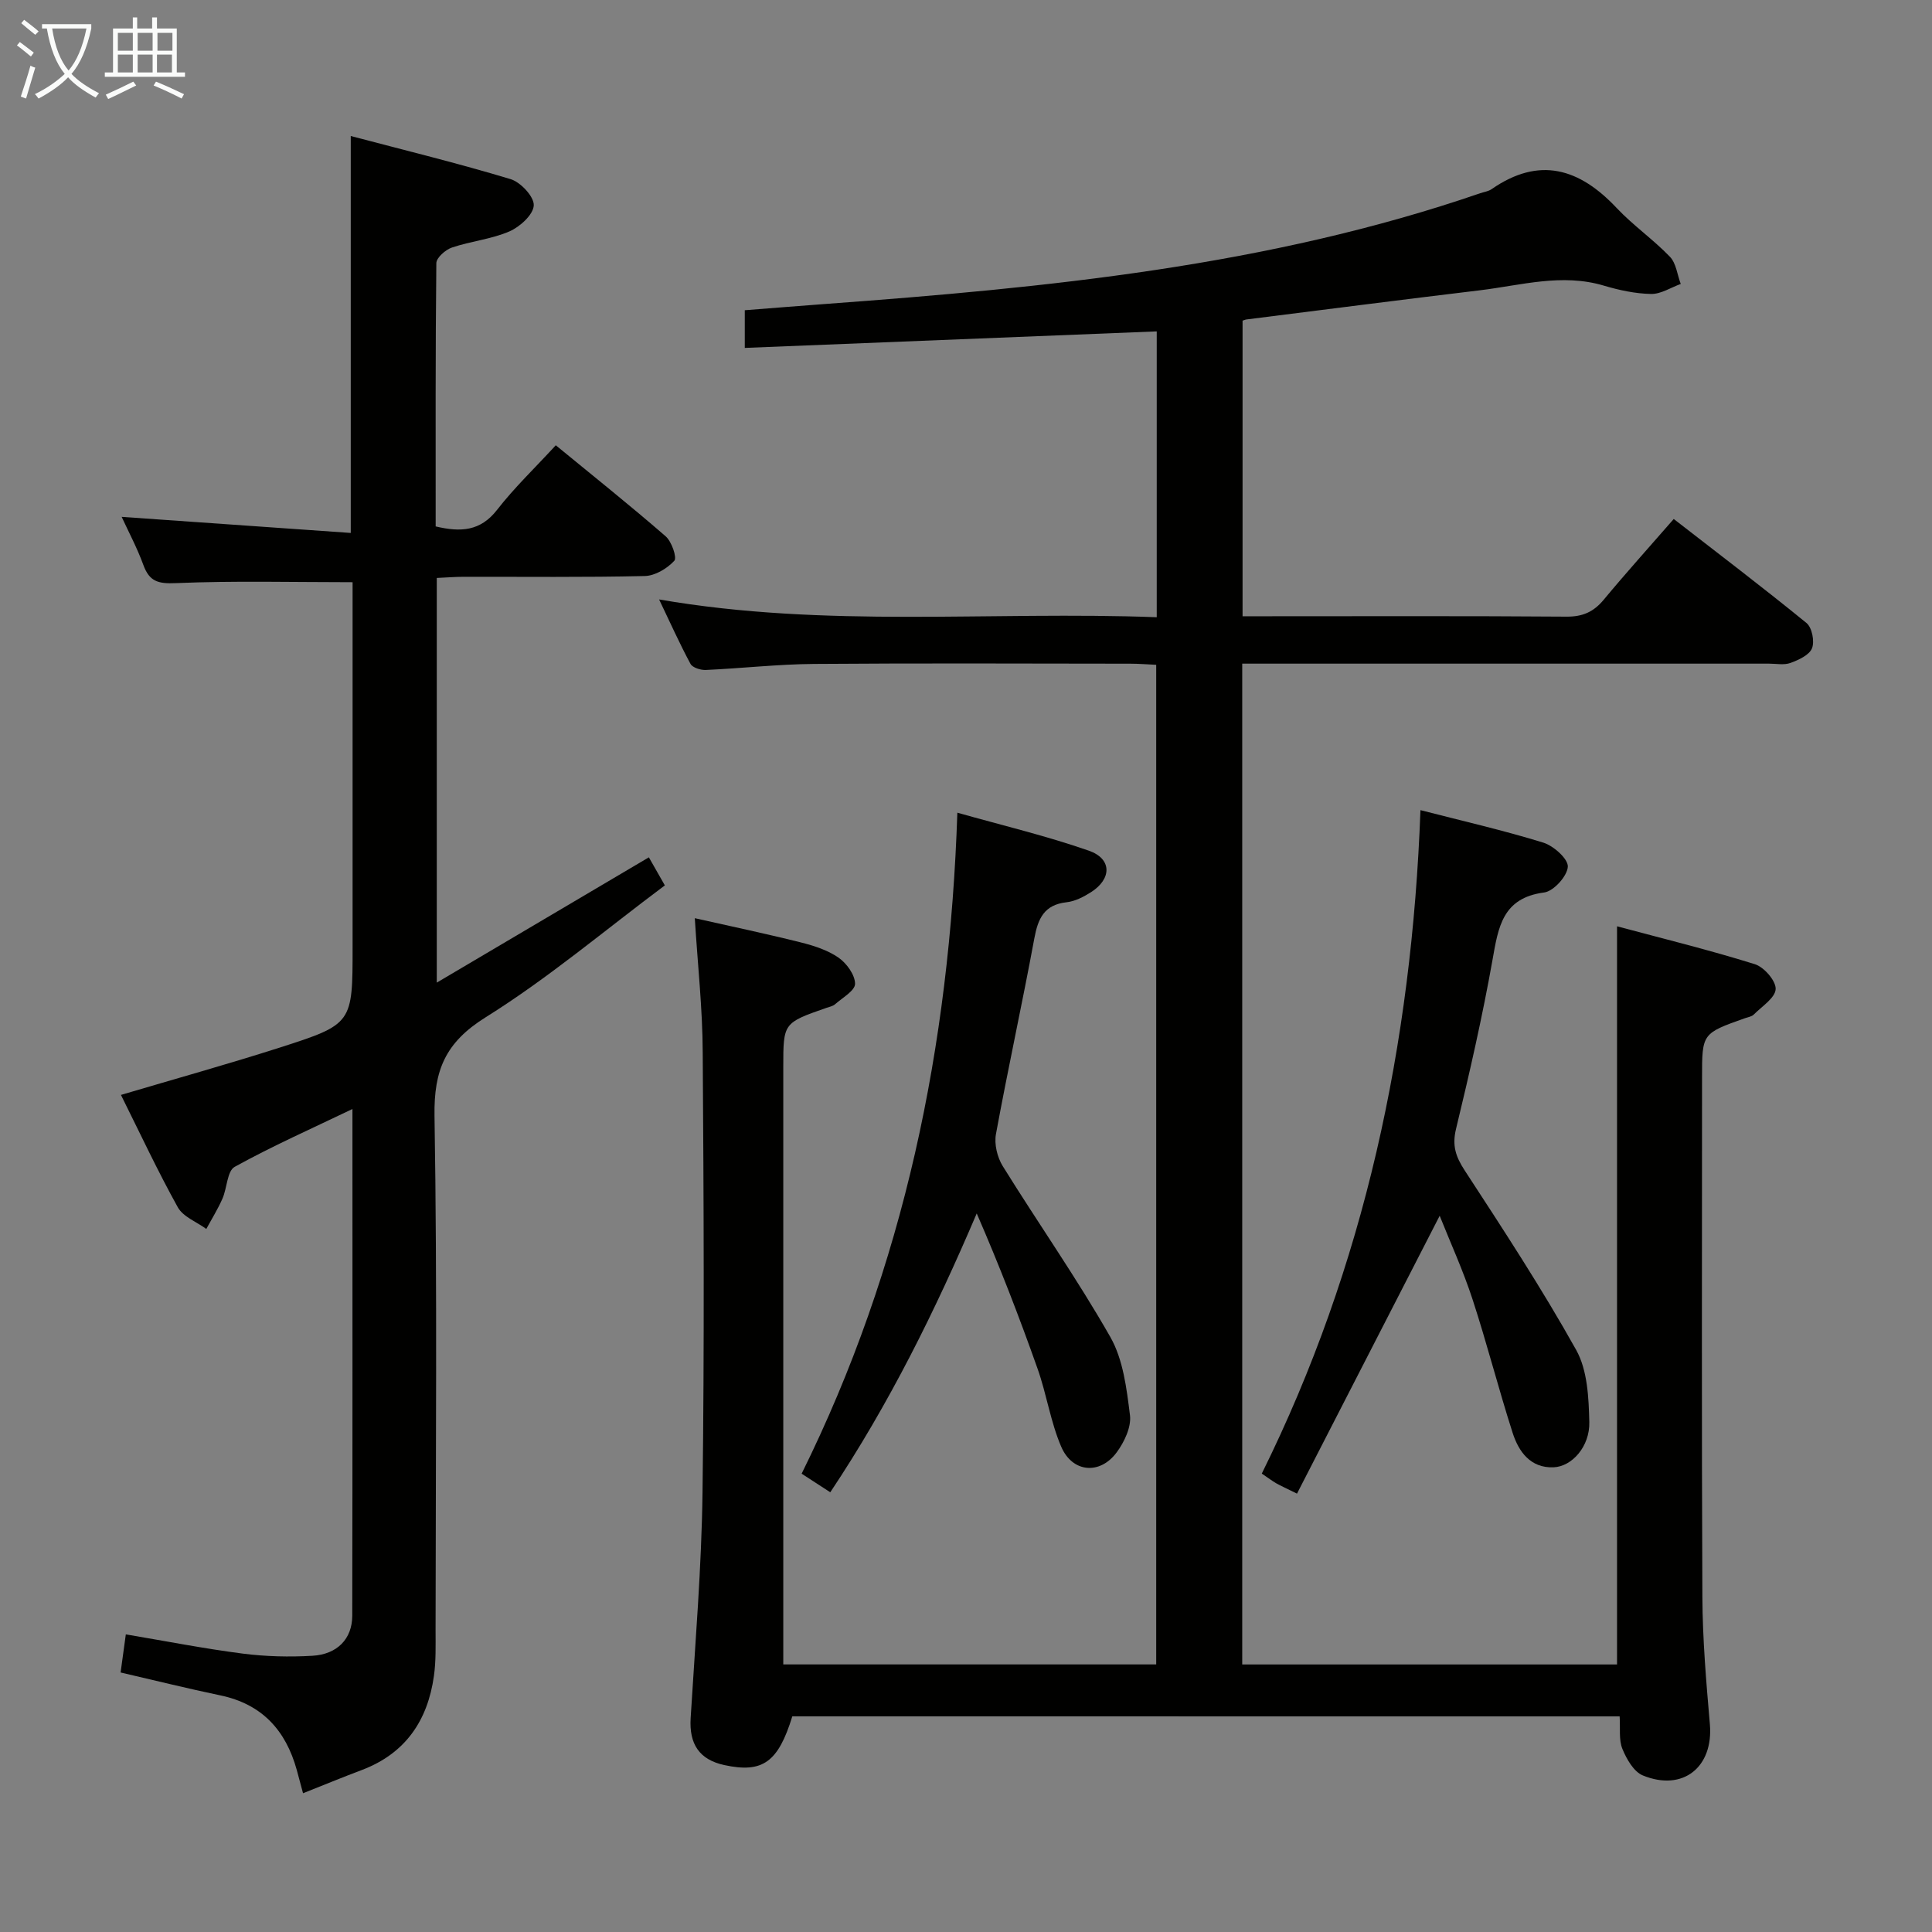 <svg enable-background="new 0 0 400 400" viewBox="0 0 400 400" xmlns="http://www.w3.org/2000/svg"><rect x="0" y="0" width="400" height="400" fill="#808080" stroke="none"/><g fill="#010100"><path d="m143.85 190.1c7.72 1.74 14.88 3.24 21.96 5.02 2.71.68 5.55 1.59 7.8 3.15 1.68 1.17 3.41 3.56 3.42 5.41.01 1.42-2.61 2.89-4.14 4.24-.47.41-1.2.54-1.83.76-8.89 3.11-8.89 3.11-8.89 12.25v117.48 6.19h77.21c0-68.79 0-137.64 0-206.96-1.78-.08-3.57-.23-5.36-.23-21.83-.02-43.66-.12-65.49.05-7.47.06-14.92.91-22.39 1.25-1.07.05-2.76-.48-3.18-1.26-2.25-4.18-4.19-8.52-6.5-13.34 34.58 5.98 68.69 2.38 103.03 3.68 0-20.17 0-39.58 0-59.18-28.28 1.13-56.58 2.27-85.29 3.42 0-3.25 0-5.31 0-7.8 5.43-.42 11.01-.88 16.6-1.29 45.95-3.39 91.72-7.82 135.68-22.94.79-.27 1.68-.38 2.34-.84 9.88-6.85 18.18-4.3 25.89 3.9 3.41 3.62 7.58 6.51 11.03 10.1 1.3 1.35 1.52 3.73 2.24 5.63-2.05.74-4.11 2.11-6.14 2.07-3.27-.06-6.61-.78-9.77-1.72-8.7-2.6-17.14-.07-25.65.96-16.15 1.94-32.29 4.02-48.43 6.05-.16.02-.31.1-.73.24v61.2h5.1c20.66 0 41.33-.08 61.99.08 3.34.02 5.6-.99 7.69-3.51 4.56-5.5 9.35-10.81 14.49-16.71 9.31 7.23 18.53 14.23 27.49 21.54 1.14.93 1.7 3.8 1.14 5.22-.55 1.41-2.76 2.42-4.45 3.04-1.32.49-2.96.15-4.46.15-34.33 0-68.66 0-102.99 0-1.96 0-3.91 0-6.07 0v207.21h77.6c0-50.6 0-101.26 0-152.83 9.29 2.49 18.99 4.87 28.52 7.84 1.91.59 4.4 3.45 4.32 5.16-.09 1.83-2.85 3.58-4.53 5.27-.43.43-1.2.54-1.83.76-8.88 3.15-8.88 3.15-8.88 12.32 0 35.83-.1 71.66.07 107.48.04 8.79.79 17.59 1.55 26.35.77 8.86-5.54 14.03-13.87 10.63-1.89-.77-3.38-3.4-4.24-5.5-.77-1.89-.41-4.23-.57-6.73-57.2 0-114.24 0-171.29-.01-2.93 9.51-6.14 11.81-14.08 10.09-5.17-1.12-7.3-4.35-6.97-9.71.95-15.59 2.26-31.18 2.46-46.79.39-30.32.25-60.64.04-90.97-.03-9.09-1.04-18.19-1.64-27.87z"/><path d="m62.74 371.27c-.54-2.02-.91-3.43-1.3-4.83-2.28-8.21-7.2-13.63-15.82-15.43-6.79-1.42-13.52-3.09-20.65-4.74.35-2.54.68-4.94 1.08-7.89 8.27 1.39 16.2 2.95 24.2 3.98 4.76.61 9.65.73 14.44.45 5.14-.3 8.23-3.51 8.24-8.28.07-34.82.04-69.64.04-104.92-8.41 4.04-16.58 7.66-24.38 11.97-1.57.87-1.57 4.4-2.54 6.6-.95 2.16-2.21 4.18-3.34 6.26-2.01-1.47-4.8-2.51-5.9-4.49-4.19-7.55-7.85-15.39-11.77-23.26 11.13-3.3 22.06-6.34 32.85-9.79 15.15-4.86 15.11-4.99 15.11-20.89 0-23.5 0-46.99 0-70.49 0-1.82 0-3.63 0-4.98-12.42 0-24.52-.32-36.59.19-3.66.16-5.47-.32-6.72-3.74-1.3-3.57-3.11-6.95-4.5-9.98 15.75 1.11 31.52 2.22 47.43 3.33 0-27.93 0-54.5 0-82.18 11.19 2.95 22.24 5.65 33.1 8.93 2.08.63 4.88 3.64 4.79 5.43-.09 1.93-2.87 4.45-5.04 5.39-3.74 1.62-8 2.02-11.9 3.34-1.34.45-3.22 2.11-3.23 3.23-.2 18.12-.14 36.25-.14 54.51 5.2 1.23 9.27 1 12.72-3.44 3.55-4.57 7.78-8.61 12.15-13.36 7.73 6.34 15.37 12.44 22.74 18.84 1.25 1.08 2.39 4.42 1.8 5.07-1.49 1.61-3.98 3.11-6.11 3.16-12.49.29-24.99.14-37.49.16-1.79 0-3.57.15-5.58.24v83.78c14.92-8.82 29.13-17.21 43.91-25.94.83 1.46 1.83 3.22 3.31 5.81-12.44 9.29-24.18 19.24-37.09 27.3-8.34 5.2-10.75 10.95-10.6 20.41.58 35.48.24 70.98.22 106.48 0 3.16.1 6.36-.34 9.48-1.29 9.26-5.92 16.08-14.95 19.49-3.99 1.5-7.93 3.13-12.15 4.8z"/><path d="m294.09 167.73c8.82 2.27 17.23 4.19 25.44 6.73 2.13.66 5.17 3.38 5.07 4.99-.12 1.95-2.95 5.08-4.91 5.33-8.63 1.13-9.48 7.17-10.68 13.94-2.09 11.76-4.75 23.42-7.56 35.03-.83 3.45-.06 5.73 1.81 8.59 7.97 12.22 15.98 24.45 23.08 37.17 2.34 4.2 2.59 9.89 2.71 14.93.12 5.03-3.58 9.2-7.41 9.35-4.77.18-7.21-3.22-8.47-7.15-2.94-9.16-5.31-18.5-8.3-27.64-1.95-5.97-4.58-11.72-6.8-17.29-9.83 19.14-19.62 38.2-29.54 57.53-2.32-1.15-3.34-1.6-4.3-2.14-.85-.49-1.63-1.09-2.99-2.01 21.29-43.02 31.06-88.8 32.85-137.36z"/><path d="m171.9 308.96c-2.05-1.33-3.81-2.47-5.93-3.85 21.22-42.9 30.62-88.39 32.24-136.85 9.35 2.64 18.45 4.8 27.24 7.87 4.8 1.68 4.75 5.85.41 8.6-1.52.96-3.29 1.88-5.03 2.07-4.67.52-5.93 3.39-6.69 7.52-2.5 13.52-5.46 26.96-7.94 40.49-.38 2.07.27 4.78 1.4 6.61 7.35 11.85 15.39 23.29 22.28 35.39 2.67 4.69 3.38 10.69 4.07 16.21.3 2.43-1.17 5.53-2.74 7.66-3.46 4.71-9.18 4.24-11.5-1.16-2.2-5.12-3.01-10.82-4.88-16.11-3.81-10.77-7.93-21.43-12.61-32.18-8.58 20.12-18.11 39.42-30.32 57.73z"/></g><path d="m6.4 11.7c-1-.8-1.9-1.6-2.9-2.3l.6-.7c.9.7 1.9 1.4 2.9 2.2zm-2.1 8.3c.7-2.1 1.4-4.2 2-6.4.2.1.6.3 1 .4-.7 2.3-1.3 4.4-1.9 6.4zm3-12.8c-1.1-.9-2.1-1.7-2.9-2.4l.6-.7c1 .8 2 1.5 3 2.4zm1.4-1.3v-.9h10.2v.9c-.9 4.2-2.3 7.3-4.1 9.4 1.3 1.4 3.2 2.7 5.7 4-.2.2-.4.5-.7.9-2.5-1.4-4.4-2.7-5.7-4.2-1.4 1.5-3.5 3-6.1 4.4 0 0 0 0-.1-.1-.3-.4-.5-.7-.7-.8 2.7-1.3 4.7-2.8 6.2-4.2-1.8-2.2-3-5.3-3.7-9.4zm9.2 0h-7.1c.6 3.8 1.7 6.7 3.4 8.7 1.7-2 2.9-4.8 3.7-8.7z" fill="#fafbfa"/><path d="m31.6 3.6h.9v2.3h4.1v9.1h1.7v.9h-16.6v-.9h1.7v-9.1h4.1v-2.3h.9v2.3h3.1v-2.3zm-4 13.3.6.8c-1.9.9-3.8 1.9-5.8 2.8-.2-.3-.3-.6-.5-.9 2-.9 3.9-1.8 5.7-2.7zm-3.2-10.1v3.7h3.1v-3.7zm0 4.5v3.7h3.1v-3.7zm4.1-4.5v3.7h3.1v-3.7zm0 4.5v3.7h3.1v-3.7zm9.1 9.1c-2.1-1.1-4.1-2-5.8-2.7l.5-.8c2.2.9 4.1 1.8 5.8 2.6zm-1.9-13.6h-3.1v3.7h3.1zm-3.2 4.5v3.7h3.1v-3.7z" fill="#fafbfa"/></svg>